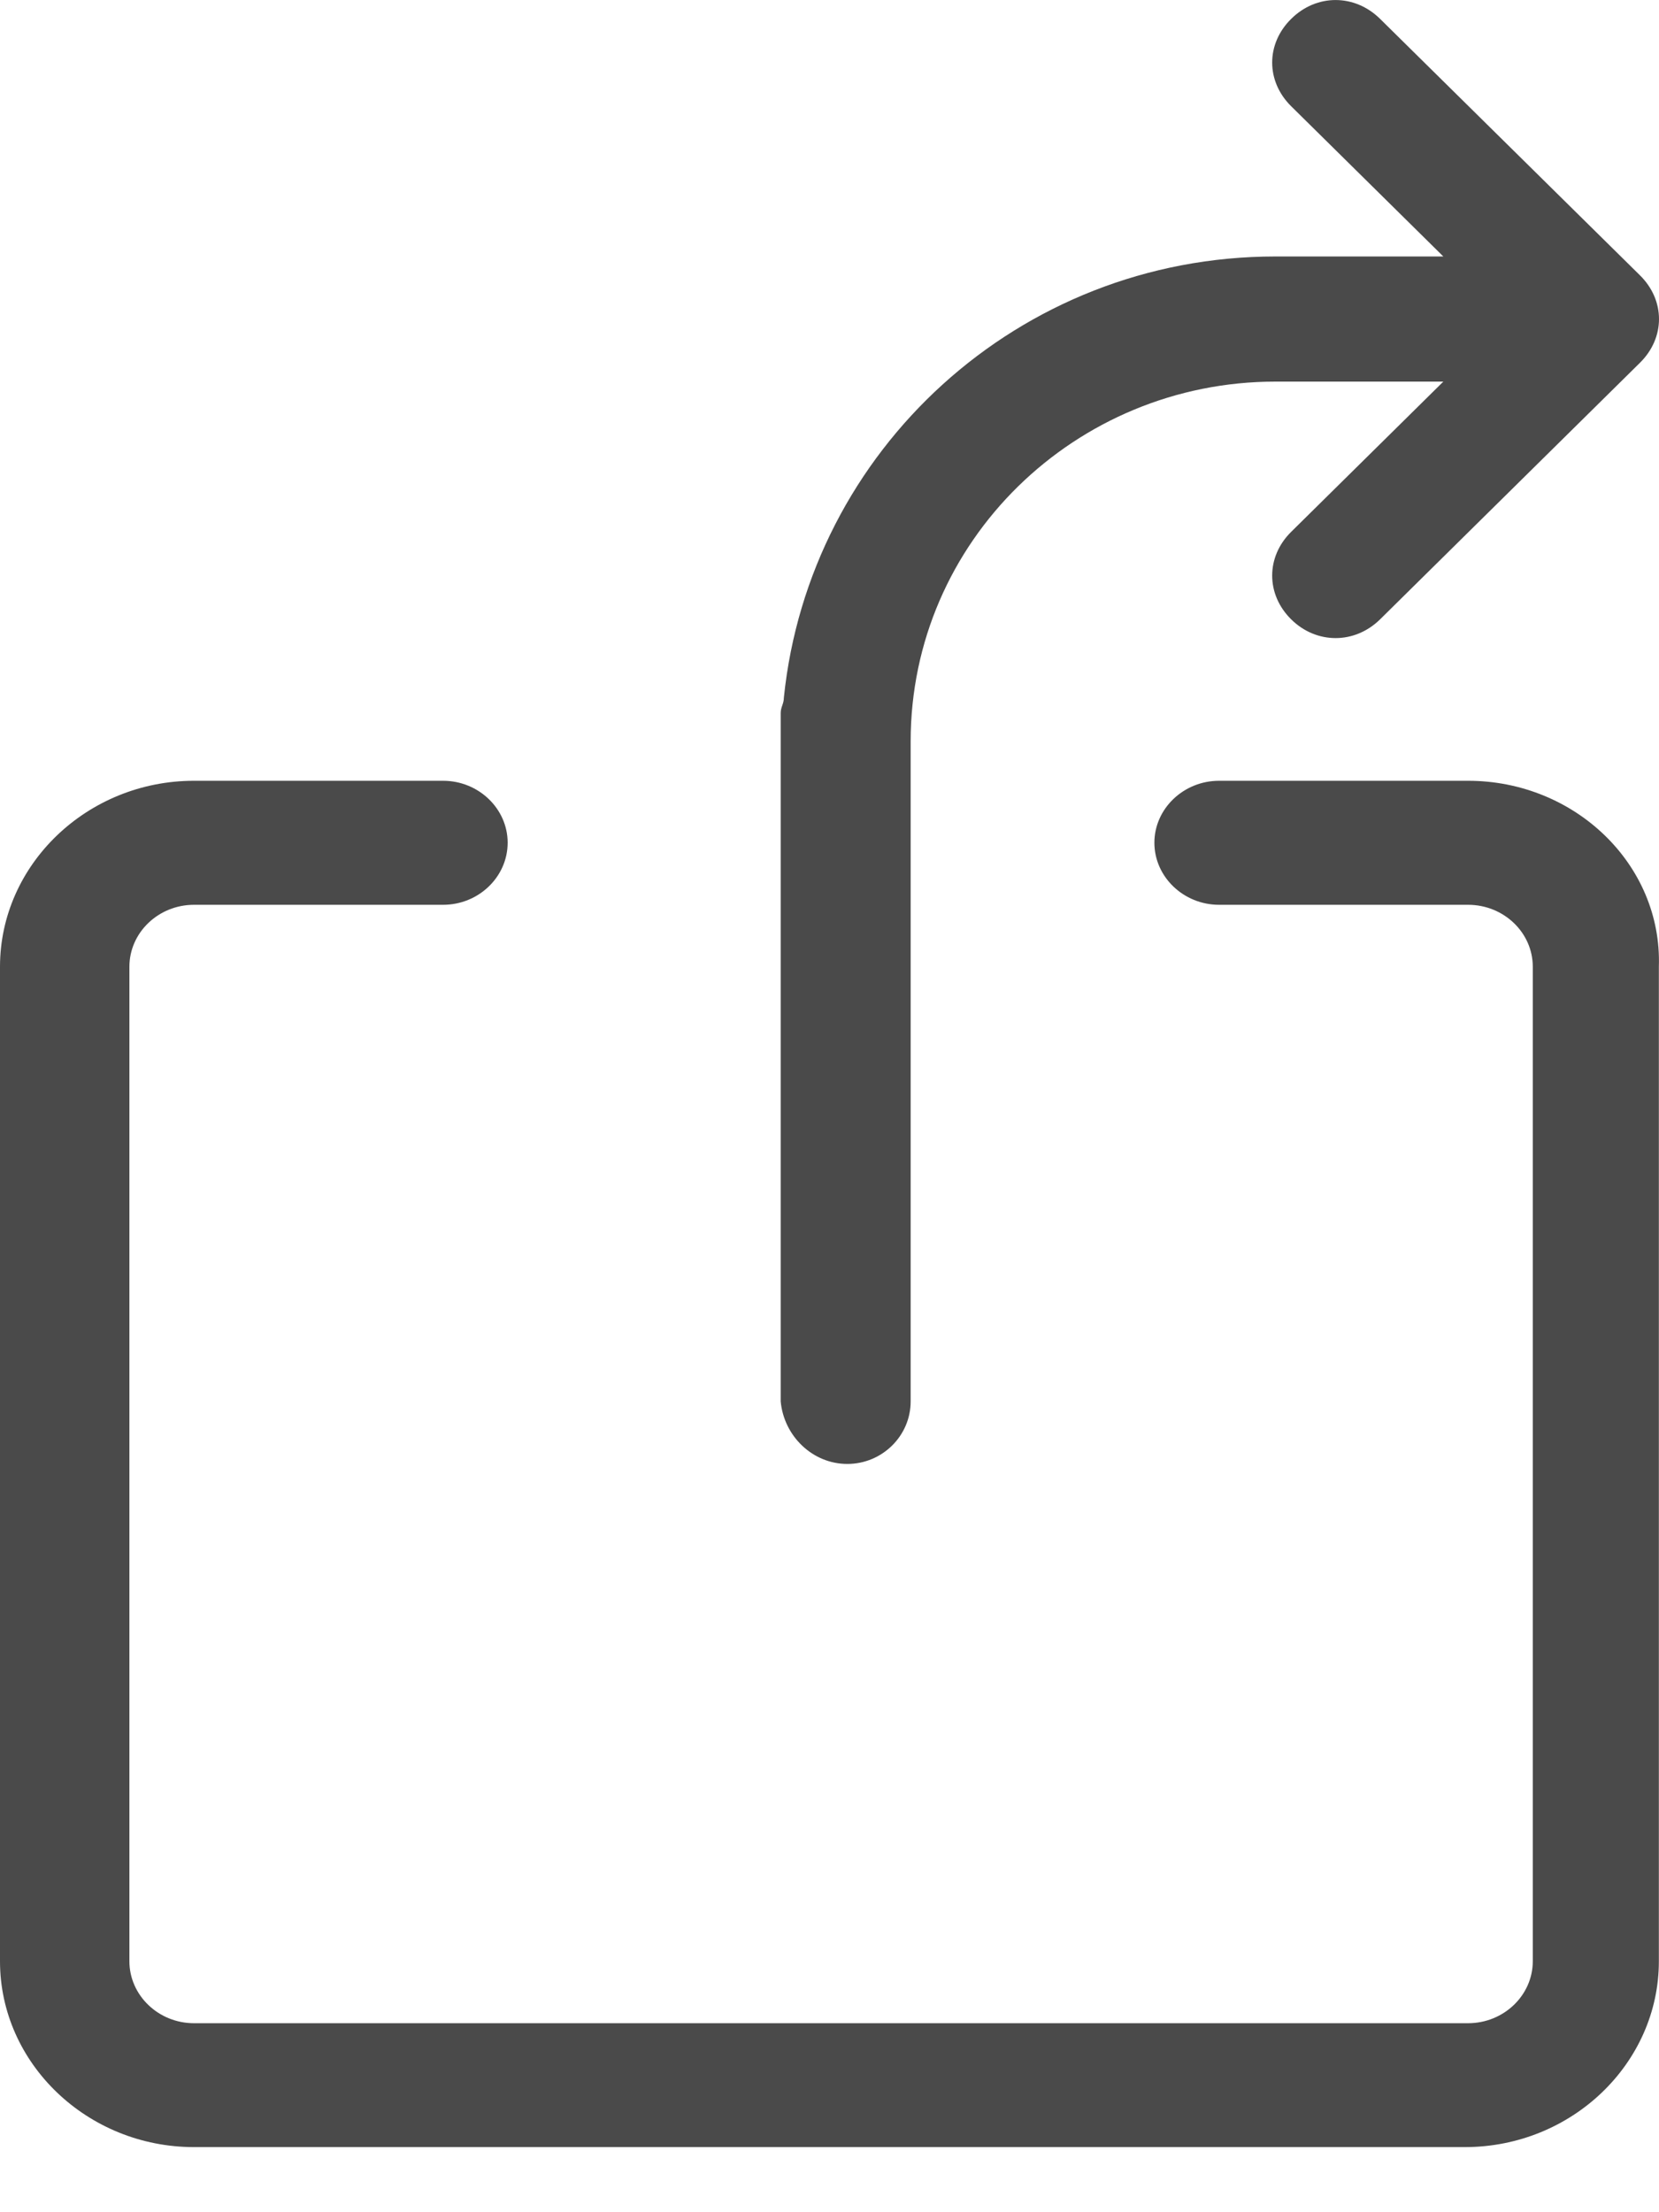 
<svg width="12px" height="16px" viewBox="0 0 12 16" version="1.1" xmlns="http://www.w3.org/2000/svg" xmlns:xlink="http://www.w3.org/1999/xlink">
    <g id="Workspace-flow" stroke="none" stroke-width="1" fill="none" fill-rule="evenodd">
        <g id="1" transform="translate(-1325, -114)" fill="#4A4A4A" fill-rule="nonzero">
            <g id="Group-17" transform="translate(1325, 114)">
                <g id="noun-external-link-346751">
                    <path d="M10.619,5.647 L8.818,5.647 C8.561,5.647 8.35,5.849 8.35,6.095 C8.35,6.342 8.561,6.544 8.818,6.544 L10.619,6.544 C10.877,6.544 11.087,6.745 11.087,6.992 L11.087,14.185 C11.087,14.431 10.877,14.633 10.619,14.633 L1.403,14.633 C1.146,14.633 0.936,14.431 0.936,14.185 L0.936,6.992 C0.936,6.745 1.146,6.544 1.403,6.544 L3.205,6.544 C3.462,6.544 3.672,6.342 3.672,6.095 C3.672,5.849 3.462,5.647 3.205,5.647 L1.403,5.647 C0.632,5.647 0,6.252 0,6.992 L0,14.185 C0,14.924 0.632,15.529 1.403,15.529 L10.596,15.529 C11.368,15.529 11.999,14.924 11.999,14.185 L11.999,6.991 C12.023,6.252 11.391,5.647 10.619,5.647 L10.619,5.647 Z" id="Shape"></path>
                    <path d="M6.129,10.588 C6.381,10.588 6.587,10.385 6.587,10.136 L6.587,5.362 C6.587,3.914 7.78,2.76 9.225,2.76 L10.44,2.76 L9.34,3.846 C9.156,4.027 9.156,4.299 9.34,4.48 C9.431,4.57 9.546,4.615 9.661,4.615 C9.775,4.615 9.89,4.57 9.982,4.48 L11.862,2.624 C12.046,2.443 12.046,2.172 11.862,1.991 L9.982,0.136 C9.798,-0.045 9.523,-0.045 9.34,0.136 C9.156,0.317 9.156,0.588 9.34,0.769 L10.44,1.855 L9.225,1.855 C7.367,1.855 5.853,3.258 5.67,5.045 C5.67,5.09 5.647,5.113 5.647,5.158 L5.647,10.136 C5.67,10.385 5.876,10.588 6.129,10.588 L6.129,10.588 Z" id="Shape"></path>
                </g>
            </g>
        </g>
    </g>
</svg>